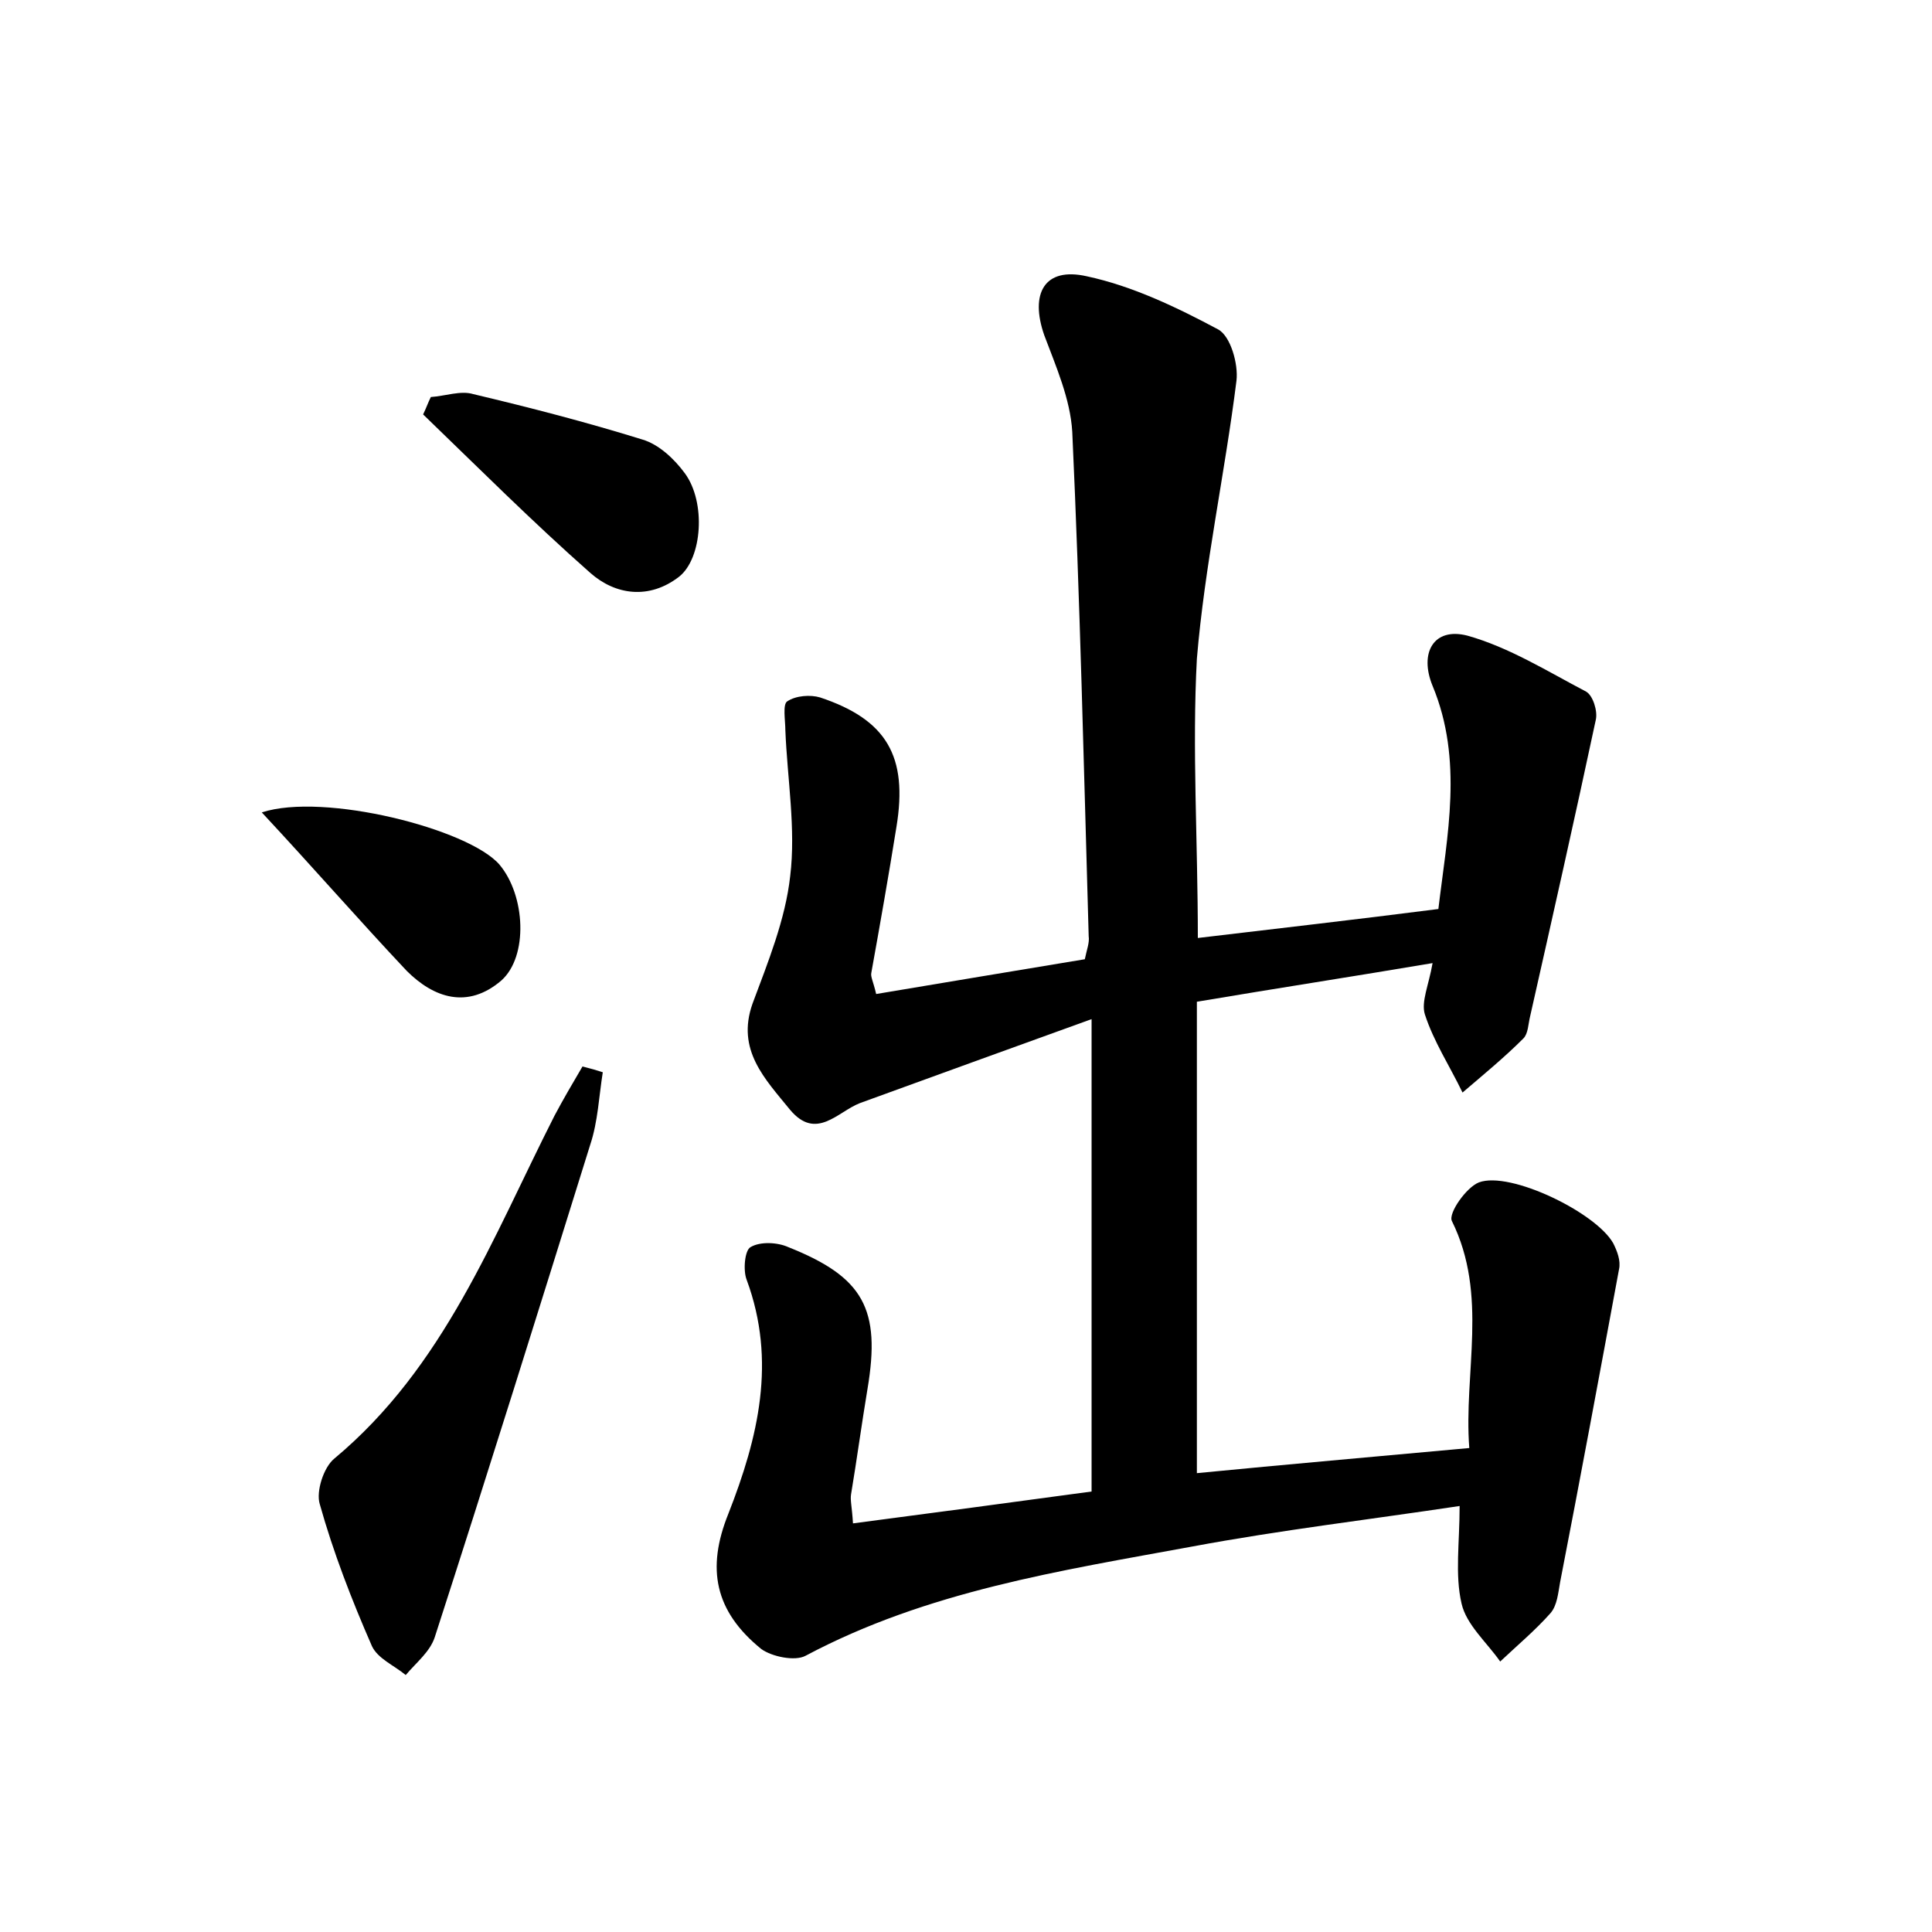<?xml version="1.0" encoding="utf-8"?>
<!-- Generator: Adobe Illustrator 22.0.0, SVG Export Plug-In . SVG Version: 6.00 Build 0)  -->
<svg version="1.1" id="图层_1" xmlns="http://www.w3.org/2000/svg" xmlns:xlink="http://www.w3.org/1999/xlink" x="0px" y="0px"
	 viewBox="0 0 200 200" style="enable-background:new 0 0 200 200;" xml:space="preserve">
<style type="text/css">
	.st1{fill:#010000;}
	.st4{fill:#fbfafc;}
</style>
<g>
	
	<path d="M124,97.1c8.4-1,16.3-1.9,24.9-3c0.9-7.6,2.6-15.4-0.6-23.1c-1.4-3.4,0.1-6.1,3.6-5.2c4.3,1.2,8.3,3.7,12.3,5.8
		c0.7,0.4,1.2,2,1,2.9c-2.2,10.3-4.5,20.5-6.8,30.7c-0.2,0.8-0.2,1.8-0.7,2.3c-2,2-4.2,3.8-6.3,5.6c-1.3-2.7-3-5.3-3.9-8.1
		c-0.4-1.3,0.4-3,0.8-5.3c-8.3,1.4-16.1,2.6-24.4,4c0,16.4,0,32.5,0,48.8c9.2-0.9,18.4-1.7,28.2-2.6c-0.6-7.8,2-15.8-1.8-23.5
		c-0.4-0.8,1.5-3.5,2.8-4c3.2-1.2,12.1,3.1,13.9,6.3c0.4,0.8,0.8,1.8,0.6,2.7c-2,10.8-4,21.6-6.1,32.4c-0.2,1.1-0.3,2.4-1,3.2
		c-1.6,1.8-3.4,3.3-5.2,5c-1.4-2-3.5-3.8-4-6c-0.7-3-0.2-6.3-0.2-10.1c-9.3,1.4-18.6,2.5-27.7,4.2c-13.6,2.5-27.4,4.6-40,11.3
		c-1.1,0.6-3.5,0.1-4.6-0.7c-4.8-3.9-5.7-8.3-3.4-14c3.1-7.9,5-15.8,1.9-24.2c-0.4-1-0.2-3.1,0.4-3.4c1-0.6,2.8-0.5,3.9,0
		c7.8,3.1,9.6,6.4,8.2,14.7c-0.6,3.6-1.1,7.3-1.7,10.9c-0.1,0.6,0.1,1.3,0.2,3c8.4-1.1,16.6-2.2,24.7-3.3c0-16.2,0-31.8,0-48.9
		c-8.6,3.1-16.3,5.9-24,8.7c-2.3,0.9-4.5,3.9-7.2,0.7c-2.6-3.2-5.6-6.2-3.9-11c1.6-4.3,3.4-8.7,3.9-13.2c0.6-4.9-0.3-10.1-0.5-15.1
		c0-1-0.3-2.7,0.2-3c0.9-0.6,2.4-0.7,3.4-0.4c6.9,2.3,9.1,6.1,7.9,13.4c-0.8,5-1.7,10.1-2.6,15.1c-0.1,0.4,0.2,0.9,0.5,2.2
		c7.2-1.2,14.3-2.4,21.6-3.6c0.2-1,0.5-1.7,0.4-2.4c-0.5-17.4-0.9-34.8-1.7-52.2c-0.2-3.4-1.7-6.8-2.9-10c-1.5-4.3,0-7.1,4.4-6.1
		c4.7,1,9.3,3.2,13.6,5.5c1.3,0.7,2.1,3.6,1.9,5.3c-1.2,9.6-3.3,19.2-4.1,28.8C123.4,77.5,124,87.1,124,97.1z"/>
	<path d="M62.4,111c-0.4,2.5-0.5,5.1-1.3,7.5c-5.3,17-10.6,34-16.1,51c-0.5,1.5-1.9,2.6-3,3.9c-1.2-1-2.9-1.7-3.5-3
		c-2.1-4.8-4-9.7-5.4-14.7c-0.4-1.3,0.4-3.8,1.5-4.7c11.4-9.5,16.4-22.9,22.8-35.5c0.9-1.7,1.9-3.4,2.9-5.1
		C61.1,110.6,61.8,110.8,62.4,111z"/>
	<path d="M44.6,41.1c1.5-0.1,3.1-0.7,4.4-0.3c5.9,1.4,11.7,2.9,17.5,4.7c1.7,0.5,3.3,2,4.4,3.5c2.2,3,1.8,8.8-0.6,10.7
		c-3.1,2.4-6.6,1.9-9.2-0.4C55.1,54,49.5,48.4,43.8,42.9C44.1,42.3,44.3,41.7,44.6,41.1z"/>
	<path d="M27.1,84.1c6.4-2.1,21.4,1.7,24.6,5.4c2.7,3.2,3,9.5,0.2,12c-3.5,3-7,1.8-9.8-1C37.2,95.3,32.5,89.9,27.1,84.1z"/>
</g>
</svg>
